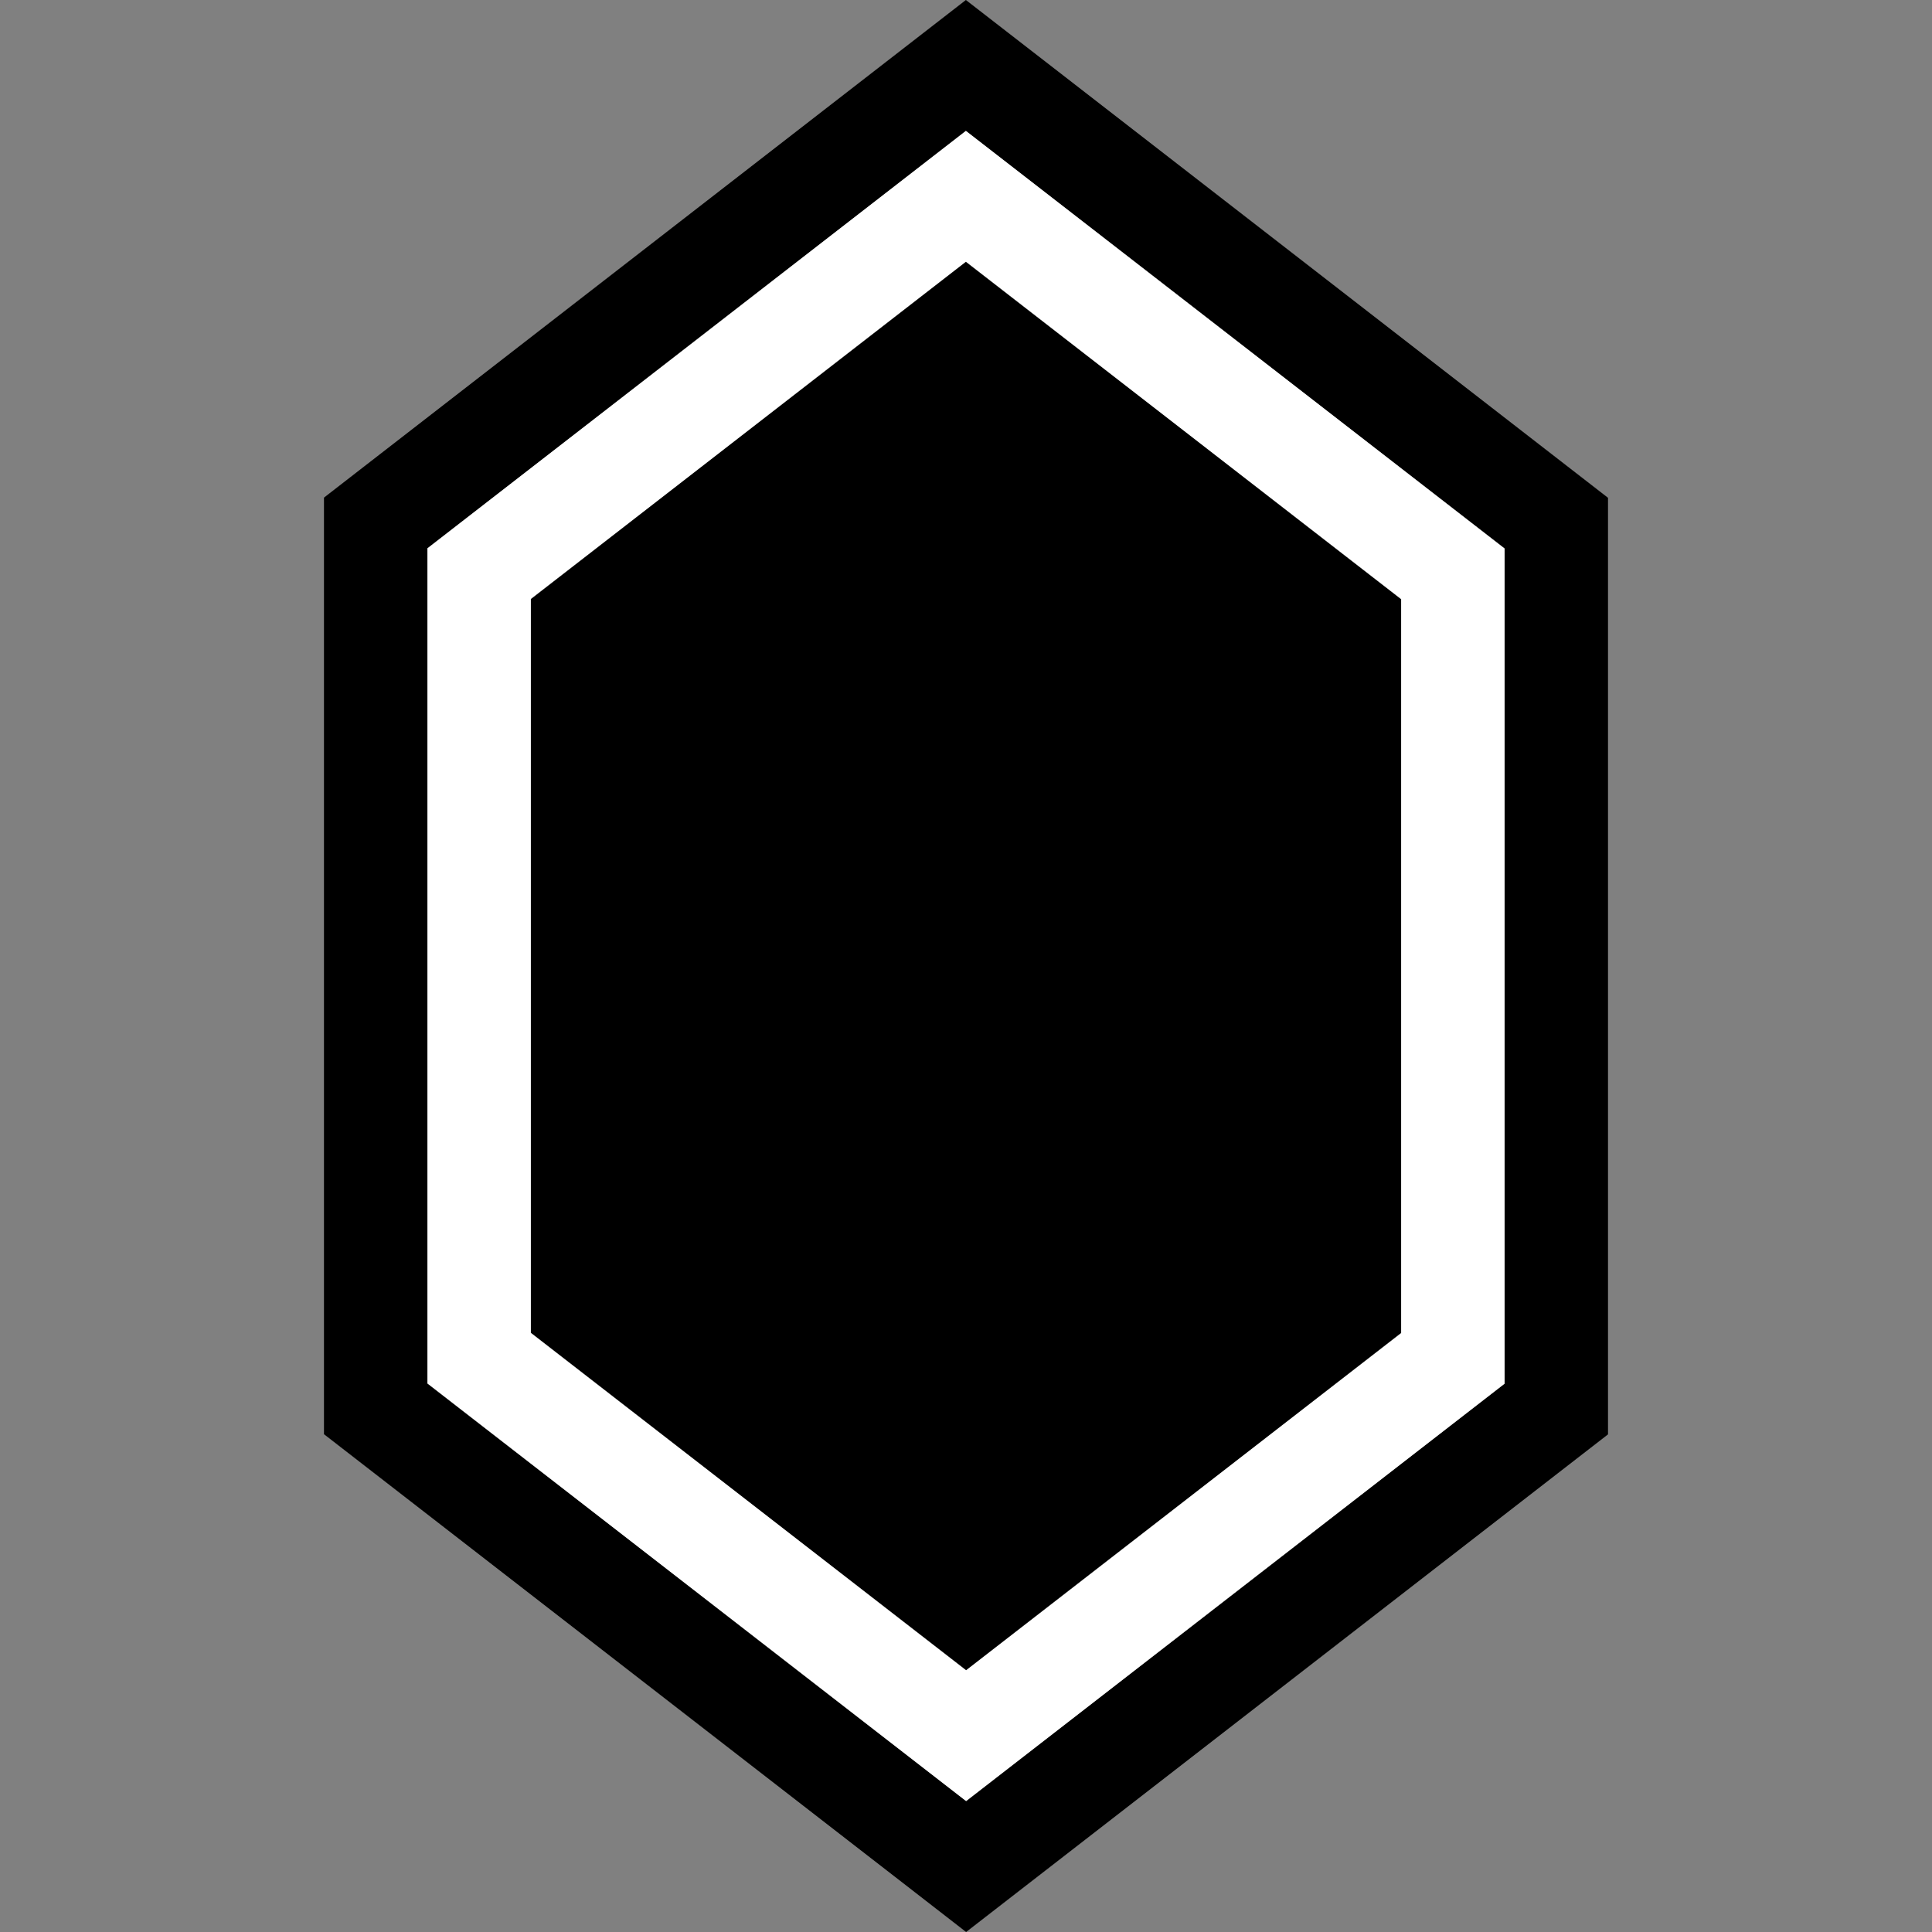 <svg xmlns="http://www.w3.org/2000/svg" viewBox="0 0 120 120">
    <rect x="0" y="0" width="120" height="120" fill="#808080" stroke="none"/>
    <defs>
        <style>
            .cls-2 {
            fill: #fff;
            }
        </style>
    </defs>
    <title>gem4</title>
    <g>
        <path d="M59.993,8.13,93.452,34.068V85.943L60.007,111.87,26.549,85.93V34.057L59.993,8.13m0-8.13L56.057,3.051,22.612,28.978l-2.489,1.93V89.081l2.489,1.93,33.459,25.935L60.007,120l3.937-3.052L97.387,91.021l2.489-1.929V30.919l-2.489-1.93L63.93,3.051Z"/>
        <polygon points="29.761 84.358 29.761 35.631 59.993 12.194 90.239 35.642 90.239 84.369 60.007 107.805 29.761 84.358"/>
        <path class="cls-2" d="M59.993,16.26,87.027,37.218V82.794L60.007,103.74,32.973,82.783V37.206L59.993,16.26m0-8.13L26.549,34.057V85.93l33.458,25.938L93.452,85.943V34.068Z"/>
    </g>
</svg>
